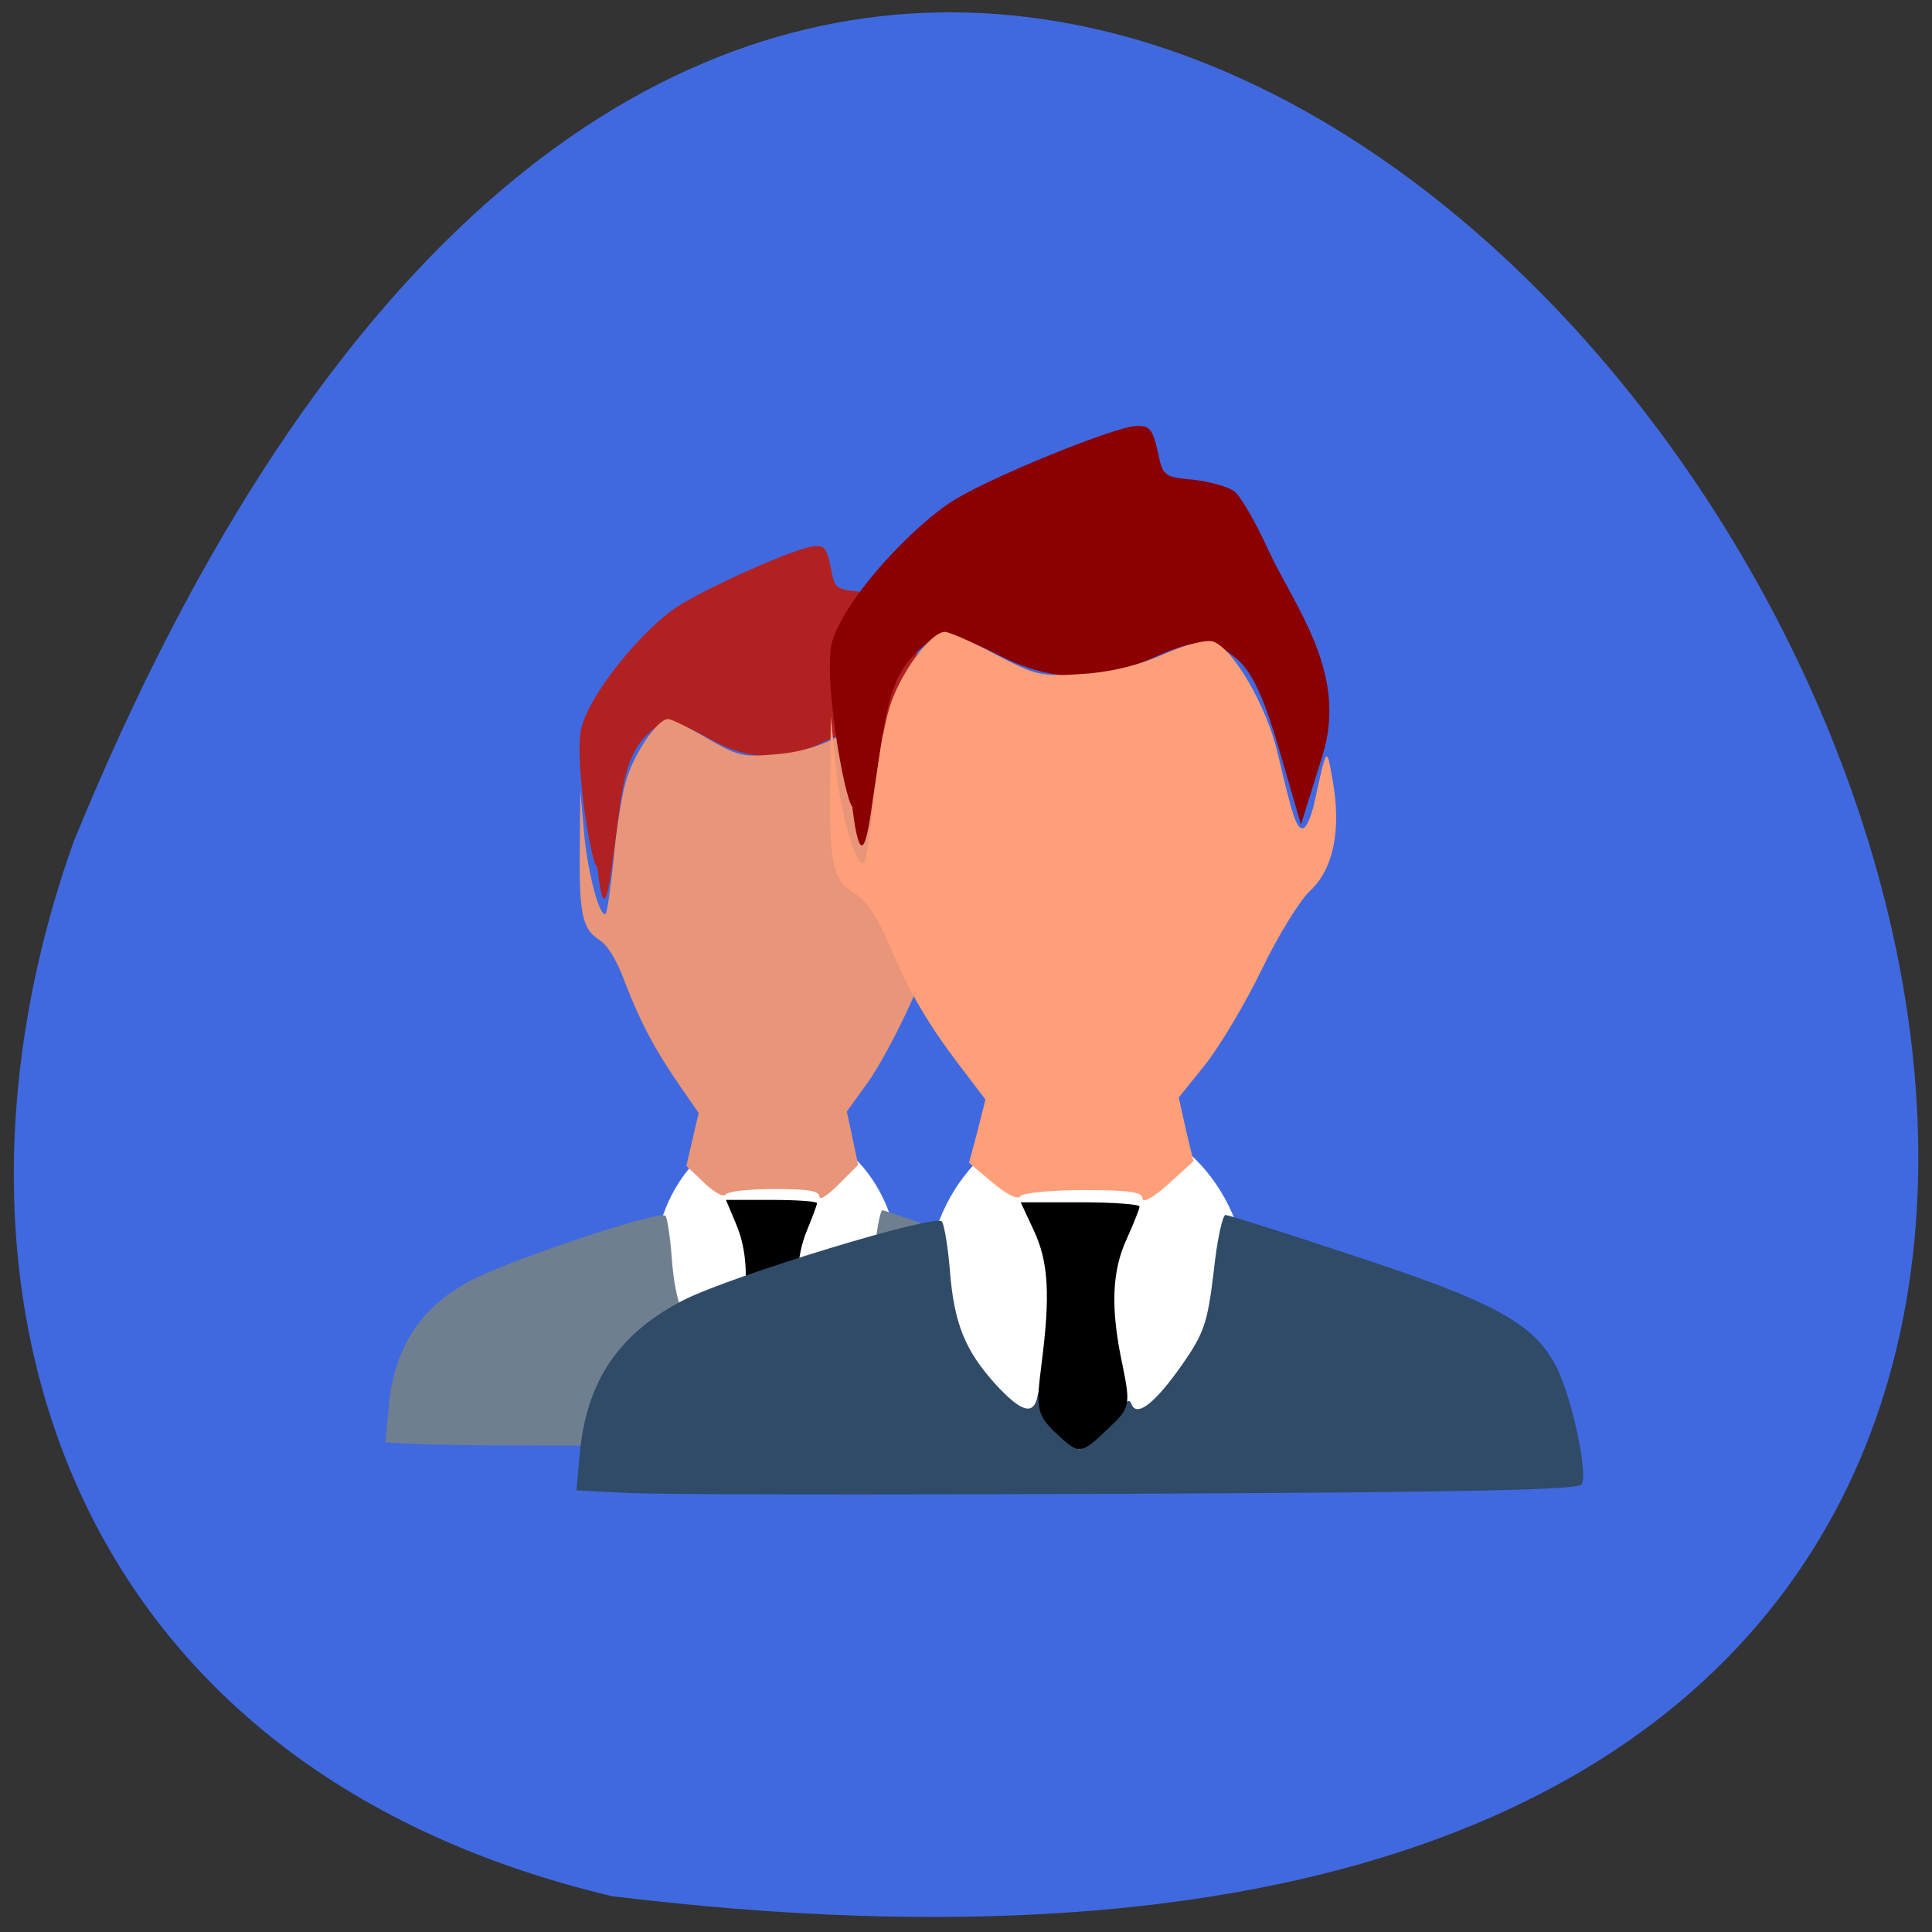 <svg xmlns="http://www.w3.org/2000/svg" viewBox="0 0 16 16"><rect x="0" y="0" width="16" height="16" fill="#333333" stroke="none"/><path d="m 5.066 15.703 c 22.727 2.777 3.891 -29.17 -4.457 -8.73 c -1.281 3.59 -0.168 7.629 4.457 8.73" fill="#4069e0"/><path d="m 7.449 10.531 c 0 0.672 -0.453 1.219 -1.016 1.219 c -0.563 0 -1.02 -0.547 -1.02 -1.219 c 0 -0.672 0.457 -1.215 1.02 -1.215 c 0.563 0 1.016 0.543 1.016 1.215" fill="#fff"/><path d="m 3.508 11.961 l -0.316 -0.016 l 0.023 -0.254 c 0.039 -0.508 0.246 -0.844 0.66 -1.074 c 0.313 -0.172 1.605 -0.605 1.637 -0.547 c 0.016 0.027 0.039 0.184 0.051 0.344 c 0.027 0.367 0.098 0.555 0.289 0.785 c 0.164 0.203 0.242 0.227 0.27 0.082 c 0.016 -0.09 0.016 -0.09 0.02 0.012 c 0.004 0.063 0.059 0.172 0.125 0.238 l 0.121 0.129 l 0.109 -0.09 c 0.059 -0.051 0.129 -0.133 0.152 -0.188 c 0.031 -0.066 0.055 -0.082 0.066 -0.039 c 0.031 0.094 0.152 -0.008 0.324 -0.281 c 0.137 -0.219 0.156 -0.289 0.195 -0.641 c 0.023 -0.219 0.055 -0.398 0.074 -0.398 c 0.02 0 0.391 0.129 0.82 0.285 c 0.875 0.32 1.129 0.469 1.27 0.75 c 0.102 0.203 0.215 0.766 0.172 0.844 c -0.023 0.039 -0.773 0.055 -2.891 0.066 c -1.574 0.008 -3 0.004 -3.172 -0.008" fill="#707f8f"/><path d="m 4.941 7.176 c -0.055 -0.059 -0.188 -0.918 -0.125 -1.152 c 0.082 -0.309 0.523 -0.82 0.781 -0.992 c 0.25 -0.164 1 -0.5 1.145 -0.508 c 0.086 -0.008 0.105 0.016 0.137 0.172 c 0.035 0.18 0.039 0.18 0.227 0.203 c 0.105 0.008 0.223 0.047 0.262 0.078 c 0.035 0.035 0.137 0.223 0.219 0.418 c 0.172 0.402 0.5 0.852 0.34 1.418 l -0.137 0.488 l -0.082 -0.316 c -0.098 -0.363 -0.18 -0.711 -0.328 -0.848 c -0.156 -0.141 -0.246 -0.141 -0.539 0 c -0.348 0.172 -0.641 0.164 -0.961 -0.016 c -0.309 -0.176 -0.398 -0.176 -0.555 0 c -0.176 0.203 -0.184 0.539 -0.238 0.918 c -0.031 0.184 -0.078 0.723 -0.141 0.137" fill="#b22121"/><path d="m 6.227 11.535 c -0.113 -0.121 -0.121 -0.164 -0.086 -0.469 c 0.059 -0.484 0.047 -0.711 -0.047 -0.934 l -0.082 -0.195 h 0.375 c 0.207 0 0.379 0.012 0.379 0.027 c 0 0.016 -0.039 0.117 -0.082 0.223 c -0.094 0.227 -0.102 0.484 -0.027 0.887 c 0.051 0.273 0.047 0.293 -0.09 0.441 c -0.18 0.184 -0.184 0.184 -0.34 0.02"/><path d="m 6.785 9.91 c 0 -0.047 -0.082 -0.063 -0.375 -0.063 c -0.211 0 -0.387 0.02 -0.402 0.047 c -0.012 0.023 -0.09 -0.016 -0.176 -0.098 l -0.148 -0.141 l 0.102 -0.438 l -0.152 -0.219 c -0.215 -0.313 -0.328 -0.527 -0.457 -0.859 c -0.07 -0.191 -0.145 -0.313 -0.219 -0.359 c -0.137 -0.09 -0.164 -0.215 -0.156 -0.789 l 0.004 -0.445 l 0.031 0.355 c 0.031 0.332 0.133 0.715 0.18 0.664 c 0.012 -0.016 0.039 -0.207 0.063 -0.434 c 0.02 -0.227 0.063 -0.512 0.098 -0.641 c 0.059 -0.23 0.262 -0.535 0.355 -0.535 c 0.027 0 0.172 0.07 0.324 0.16 c 0.254 0.145 0.289 0.156 0.551 0.133 c 0.184 -0.012 0.359 -0.059 0.512 -0.137 c 0.137 -0.066 0.266 -0.105 0.309 -0.09 c 0.129 0.047 0.348 0.457 0.418 0.785 c 0.094 0.449 0.117 0.527 0.156 0.52 c 0.023 -0.004 0.055 -0.082 0.07 -0.176 c 0.082 -0.406 0.078 -0.398 0.117 -0.16 c 0.059 0.34 0.008 0.617 -0.141 0.77 c -0.066 0.07 -0.207 0.316 -0.309 0.551 c -0.102 0.23 -0.262 0.527 -0.355 0.656 l -0.172 0.238 l 0.047 0.219 l 0.047 0.223 l -0.16 0.16 c -0.094 0.094 -0.16 0.137 -0.16 0.102" fill="#e89579"/><path d="m 10.332 10.668 c 0 0.797 -0.594 1.445 -1.328 1.445 c -0.734 0 -1.328 -0.648 -1.328 -1.445 c 0 -0.801 0.594 -1.445 1.328 -1.445 c 0.734 0 1.328 0.645 1.328 1.445" fill="#fff"/><path d="m 5.184 12.363 l -0.41 -0.02 l 0.027 -0.301 c 0.055 -0.605 0.324 -1 0.863 -1.277 c 0.406 -0.203 2.094 -0.719 2.137 -0.648 c 0.02 0.031 0.051 0.219 0.066 0.41 c 0.035 0.434 0.125 0.656 0.375 0.934 c 0.219 0.238 0.32 0.266 0.352 0.094 c 0.02 -0.105 0.023 -0.105 0.031 0.016 c 0.004 0.074 0.074 0.203 0.16 0.285 l 0.156 0.148 l 0.145 -0.105 c 0.078 -0.059 0.168 -0.16 0.203 -0.223 c 0.039 -0.078 0.066 -0.094 0.082 -0.047 c 0.043 0.113 0.199 -0.012 0.422 -0.332 c 0.18 -0.258 0.207 -0.344 0.258 -0.762 c 0.027 -0.262 0.074 -0.473 0.098 -0.473 c 0.023 0 0.508 0.152 1.07 0.34 c 1.145 0.375 1.473 0.555 1.656 0.891 c 0.133 0.238 0.281 0.906 0.223 1 c -0.027 0.047 -1.012 0.066 -3.77 0.078 c -2.055 0.008 -3.918 0.008 -4.145 -0.008" fill="#2f4b67"/><path d="m 7.06 6.684 c -0.07 -0.074 -0.246 -1.094 -0.168 -1.371 c 0.109 -0.367 0.684 -0.977 1.023 -1.18 c 0.324 -0.195 1.305 -0.594 1.492 -0.605 c 0.113 -0.004 0.137 0.023 0.18 0.207 c 0.043 0.211 0.051 0.215 0.297 0.238 c 0.137 0.016 0.293 0.059 0.34 0.098 c 0.051 0.039 0.18 0.262 0.285 0.496 c 0.227 0.477 0.652 1.012 0.445 1.684 l -0.18 0.578 l -0.109 -0.375 c -0.125 -0.43 -0.234 -0.844 -0.426 -1 c -0.203 -0.172 -0.32 -0.172 -0.703 0 c -0.453 0.199 -0.836 0.191 -1.254 -0.023 c -0.406 -0.207 -0.523 -0.207 -0.723 0.004 c -0.23 0.238 -0.238 0.637 -0.316 1.086 c -0.035 0.219 -0.098 0.859 -0.184 0.168" fill="#8b0000"/><path d="m 8.734 11.859 c -0.145 -0.145 -0.156 -0.195 -0.109 -0.559 c 0.074 -0.574 0.059 -0.848 -0.063 -1.109 l -0.109 -0.234 h 0.492 c 0.27 0 0.492 0.016 0.492 0.035 c 0 0.02 -0.047 0.137 -0.105 0.266 c -0.125 0.27 -0.137 0.578 -0.035 1.051 c 0.066 0.328 0.063 0.352 -0.121 0.523 c -0.23 0.219 -0.238 0.219 -0.441 0.027"/><path d="m 9.461 9.926 c 0 -0.055 -0.105 -0.07 -0.488 -0.07 c -0.273 0 -0.504 0.023 -0.523 0.051 c -0.02 0.031 -0.117 -0.016 -0.23 -0.113 l -0.195 -0.164 l 0.07 -0.262 l 0.066 -0.262 l -0.199 -0.262 c -0.281 -0.367 -0.43 -0.625 -0.598 -1.02 c -0.094 -0.227 -0.191 -0.367 -0.285 -0.426 c -0.184 -0.105 -0.215 -0.254 -0.203 -0.938 l 0.004 -0.527 l 0.043 0.422 c 0.039 0.395 0.172 0.848 0.234 0.789 c 0.016 -0.016 0.051 -0.25 0.078 -0.516 c 0.027 -0.27 0.082 -0.609 0.129 -0.758 c 0.078 -0.277 0.34 -0.637 0.461 -0.637 c 0.035 0 0.227 0.082 0.422 0.188 c 0.336 0.176 0.383 0.184 0.723 0.16 c 0.238 -0.016 0.469 -0.074 0.668 -0.164 c 0.176 -0.078 0.348 -0.121 0.406 -0.105 c 0.168 0.055 0.449 0.539 0.539 0.934 c 0.125 0.531 0.156 0.625 0.211 0.613 c 0.023 -0.004 0.066 -0.098 0.09 -0.207 c 0.105 -0.48 0.102 -0.477 0.152 -0.191 c 0.074 0.406 0.008 0.734 -0.184 0.914 c -0.09 0.082 -0.27 0.379 -0.402 0.652 c -0.133 0.277 -0.344 0.629 -0.465 0.785 l -0.223 0.277 l 0.059 0.266 l 0.063 0.262 l -0.211 0.191 c -0.121 0.109 -0.211 0.16 -0.211 0.117" fill="#ff9f79"/></svg>